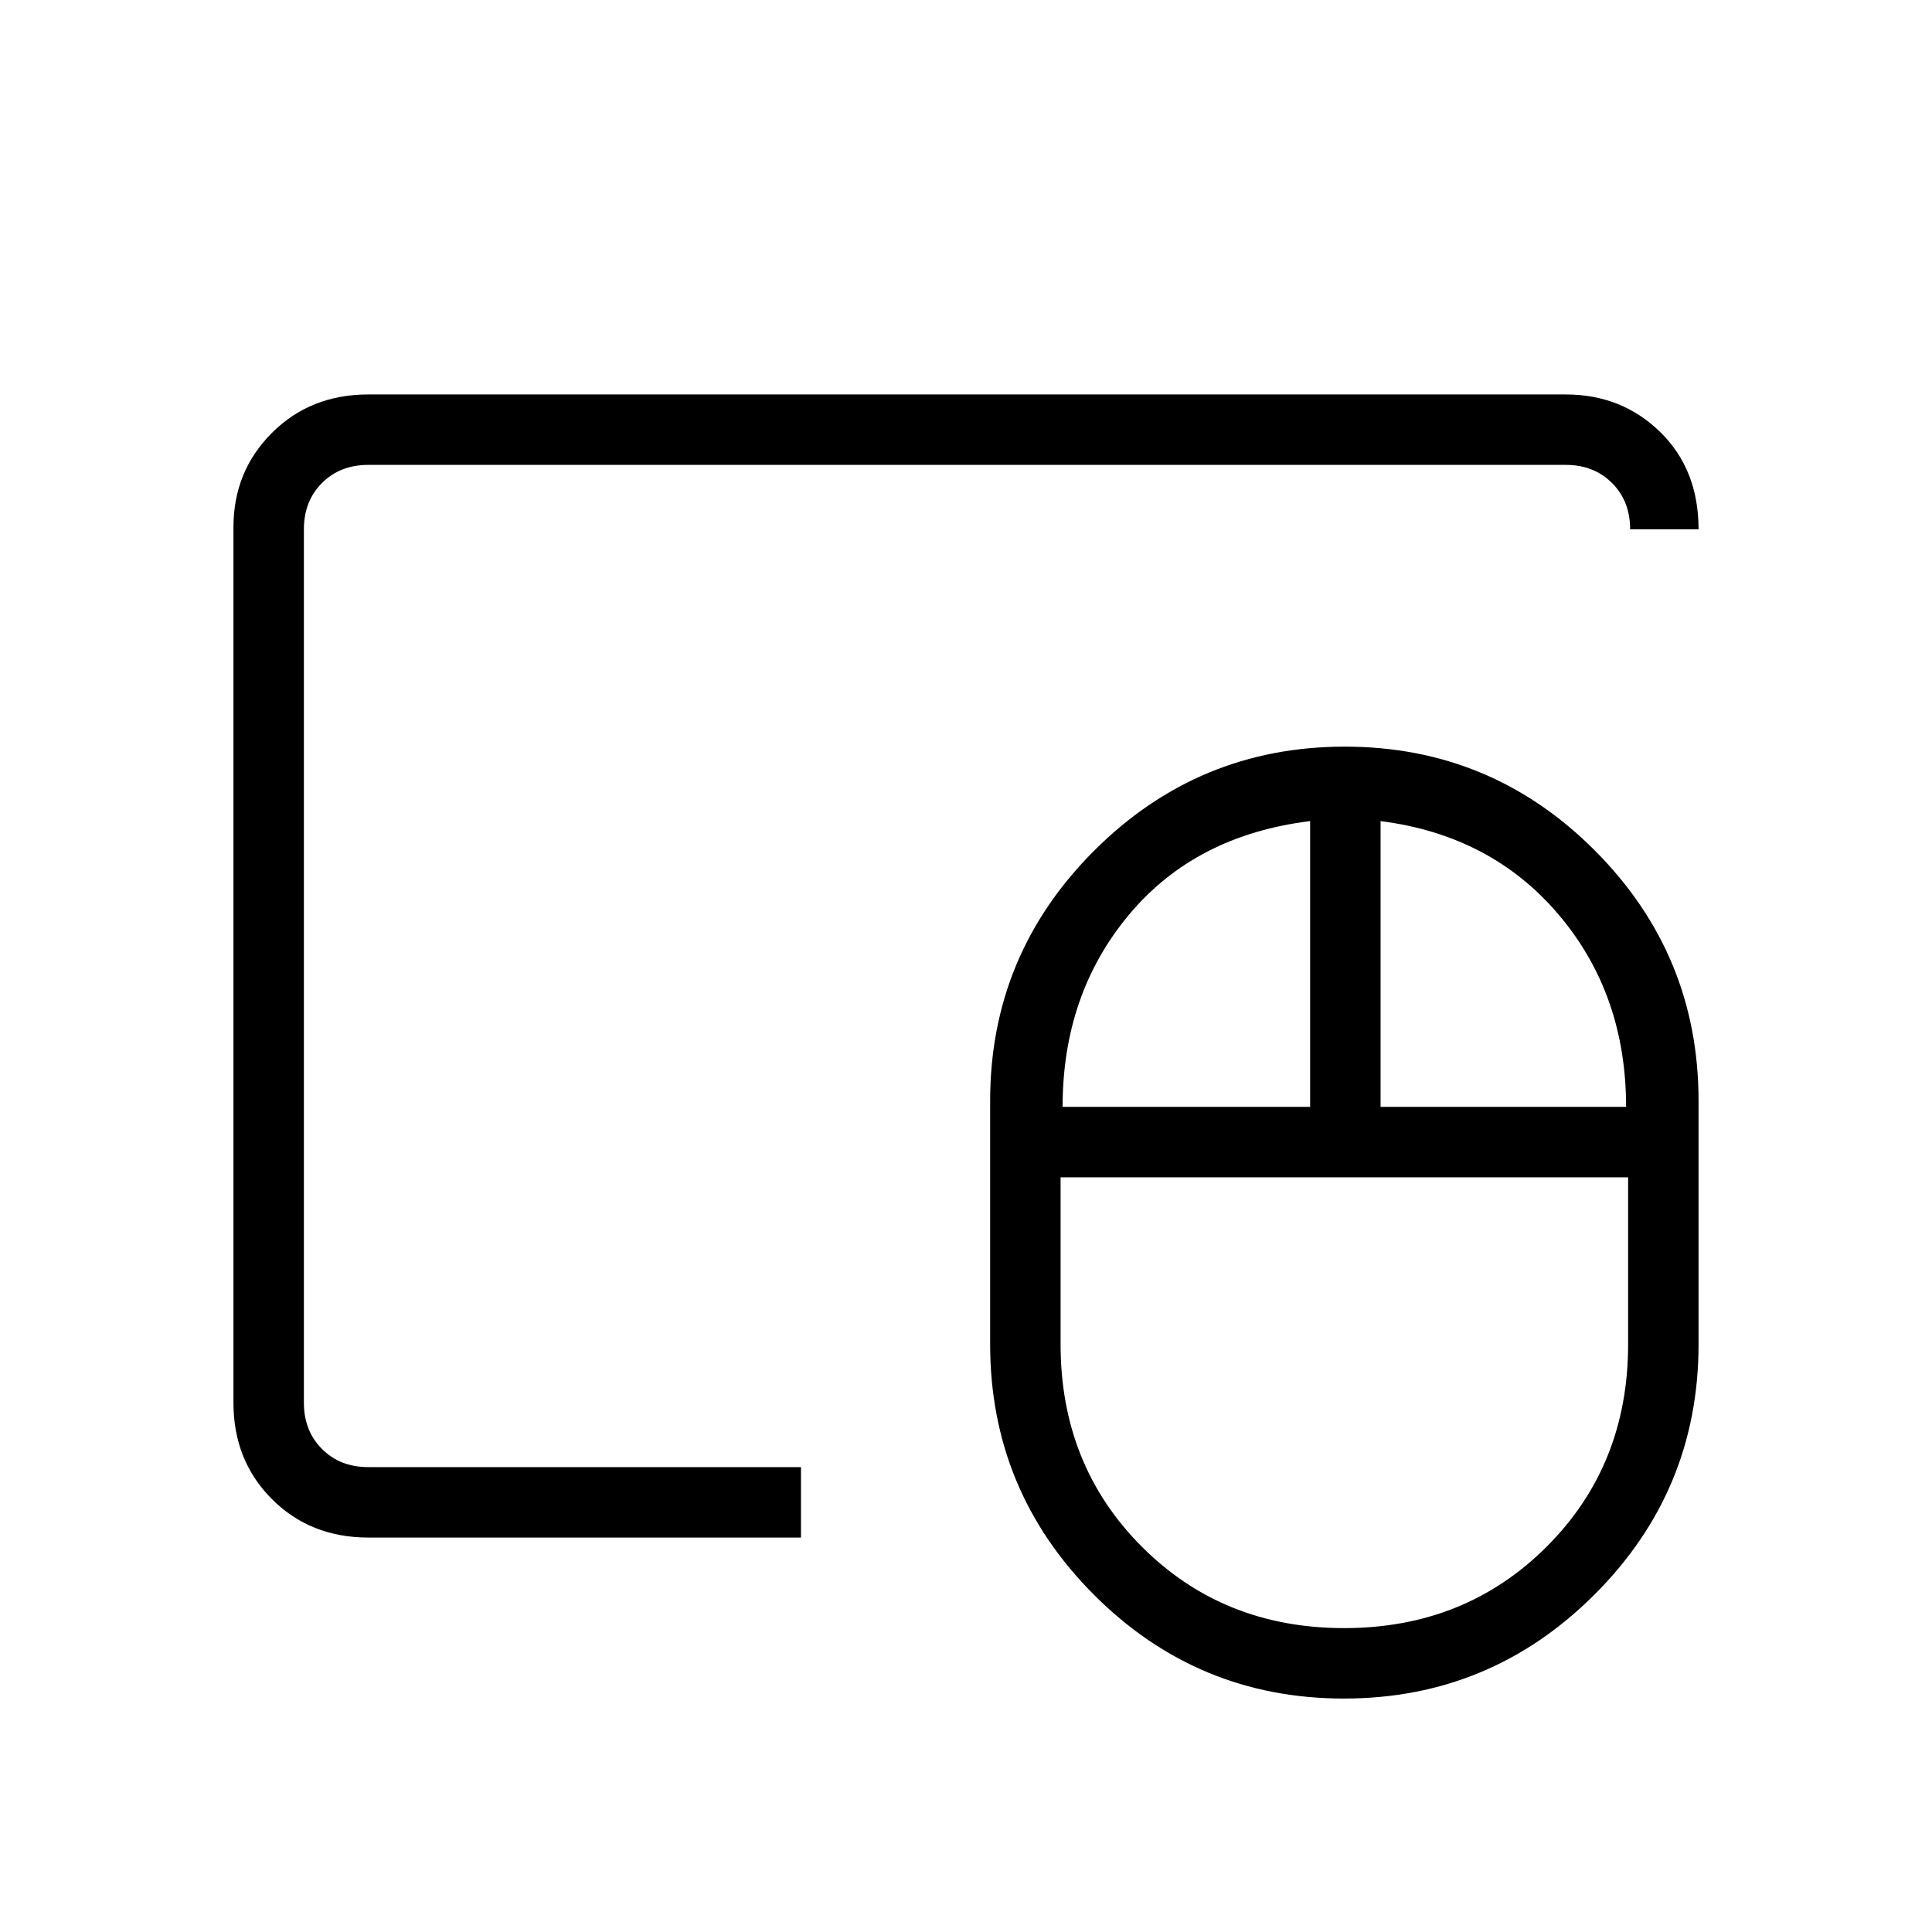 <svg xmlns="http://www.w3.org/2000/svg" height="48" viewBox="0 -960 960 960" width="48"><path d="M667.9-151q60.1 0 100.6-40.43Q809-231.86 809-292v-83H527v83q0 60.14 40.4 100.57Q607.8-151 667.9-151ZM528-410h123v-142q-57 7-90 46.5T528-410Zm158 0h122q0-56-33.5-95.5T686-552v142Zm-18.22 294Q595-116 543.5-167.65 492-219.31 492-292v-121q0-72.69 51.72-124.35Q595.44-589 668.22-589t124.28 51.65Q844-485.69 844-413v121q0 72.69-51.72 124.35Q740.56-116 667.78-116ZM151-231v-498 498Zm32 35q-28.77 0-47.89-19.11Q116-234.23 116-263v-435q0-27.78 19.11-46.89Q154.23-764 183-764h595q27.78 0 46.89 18.61T844-697h-34q0-14-9-23t-23-9H183q-14 0-23 9t-9 23v434q0 14 9 23t23 9h215v35H183Z"/></svg>